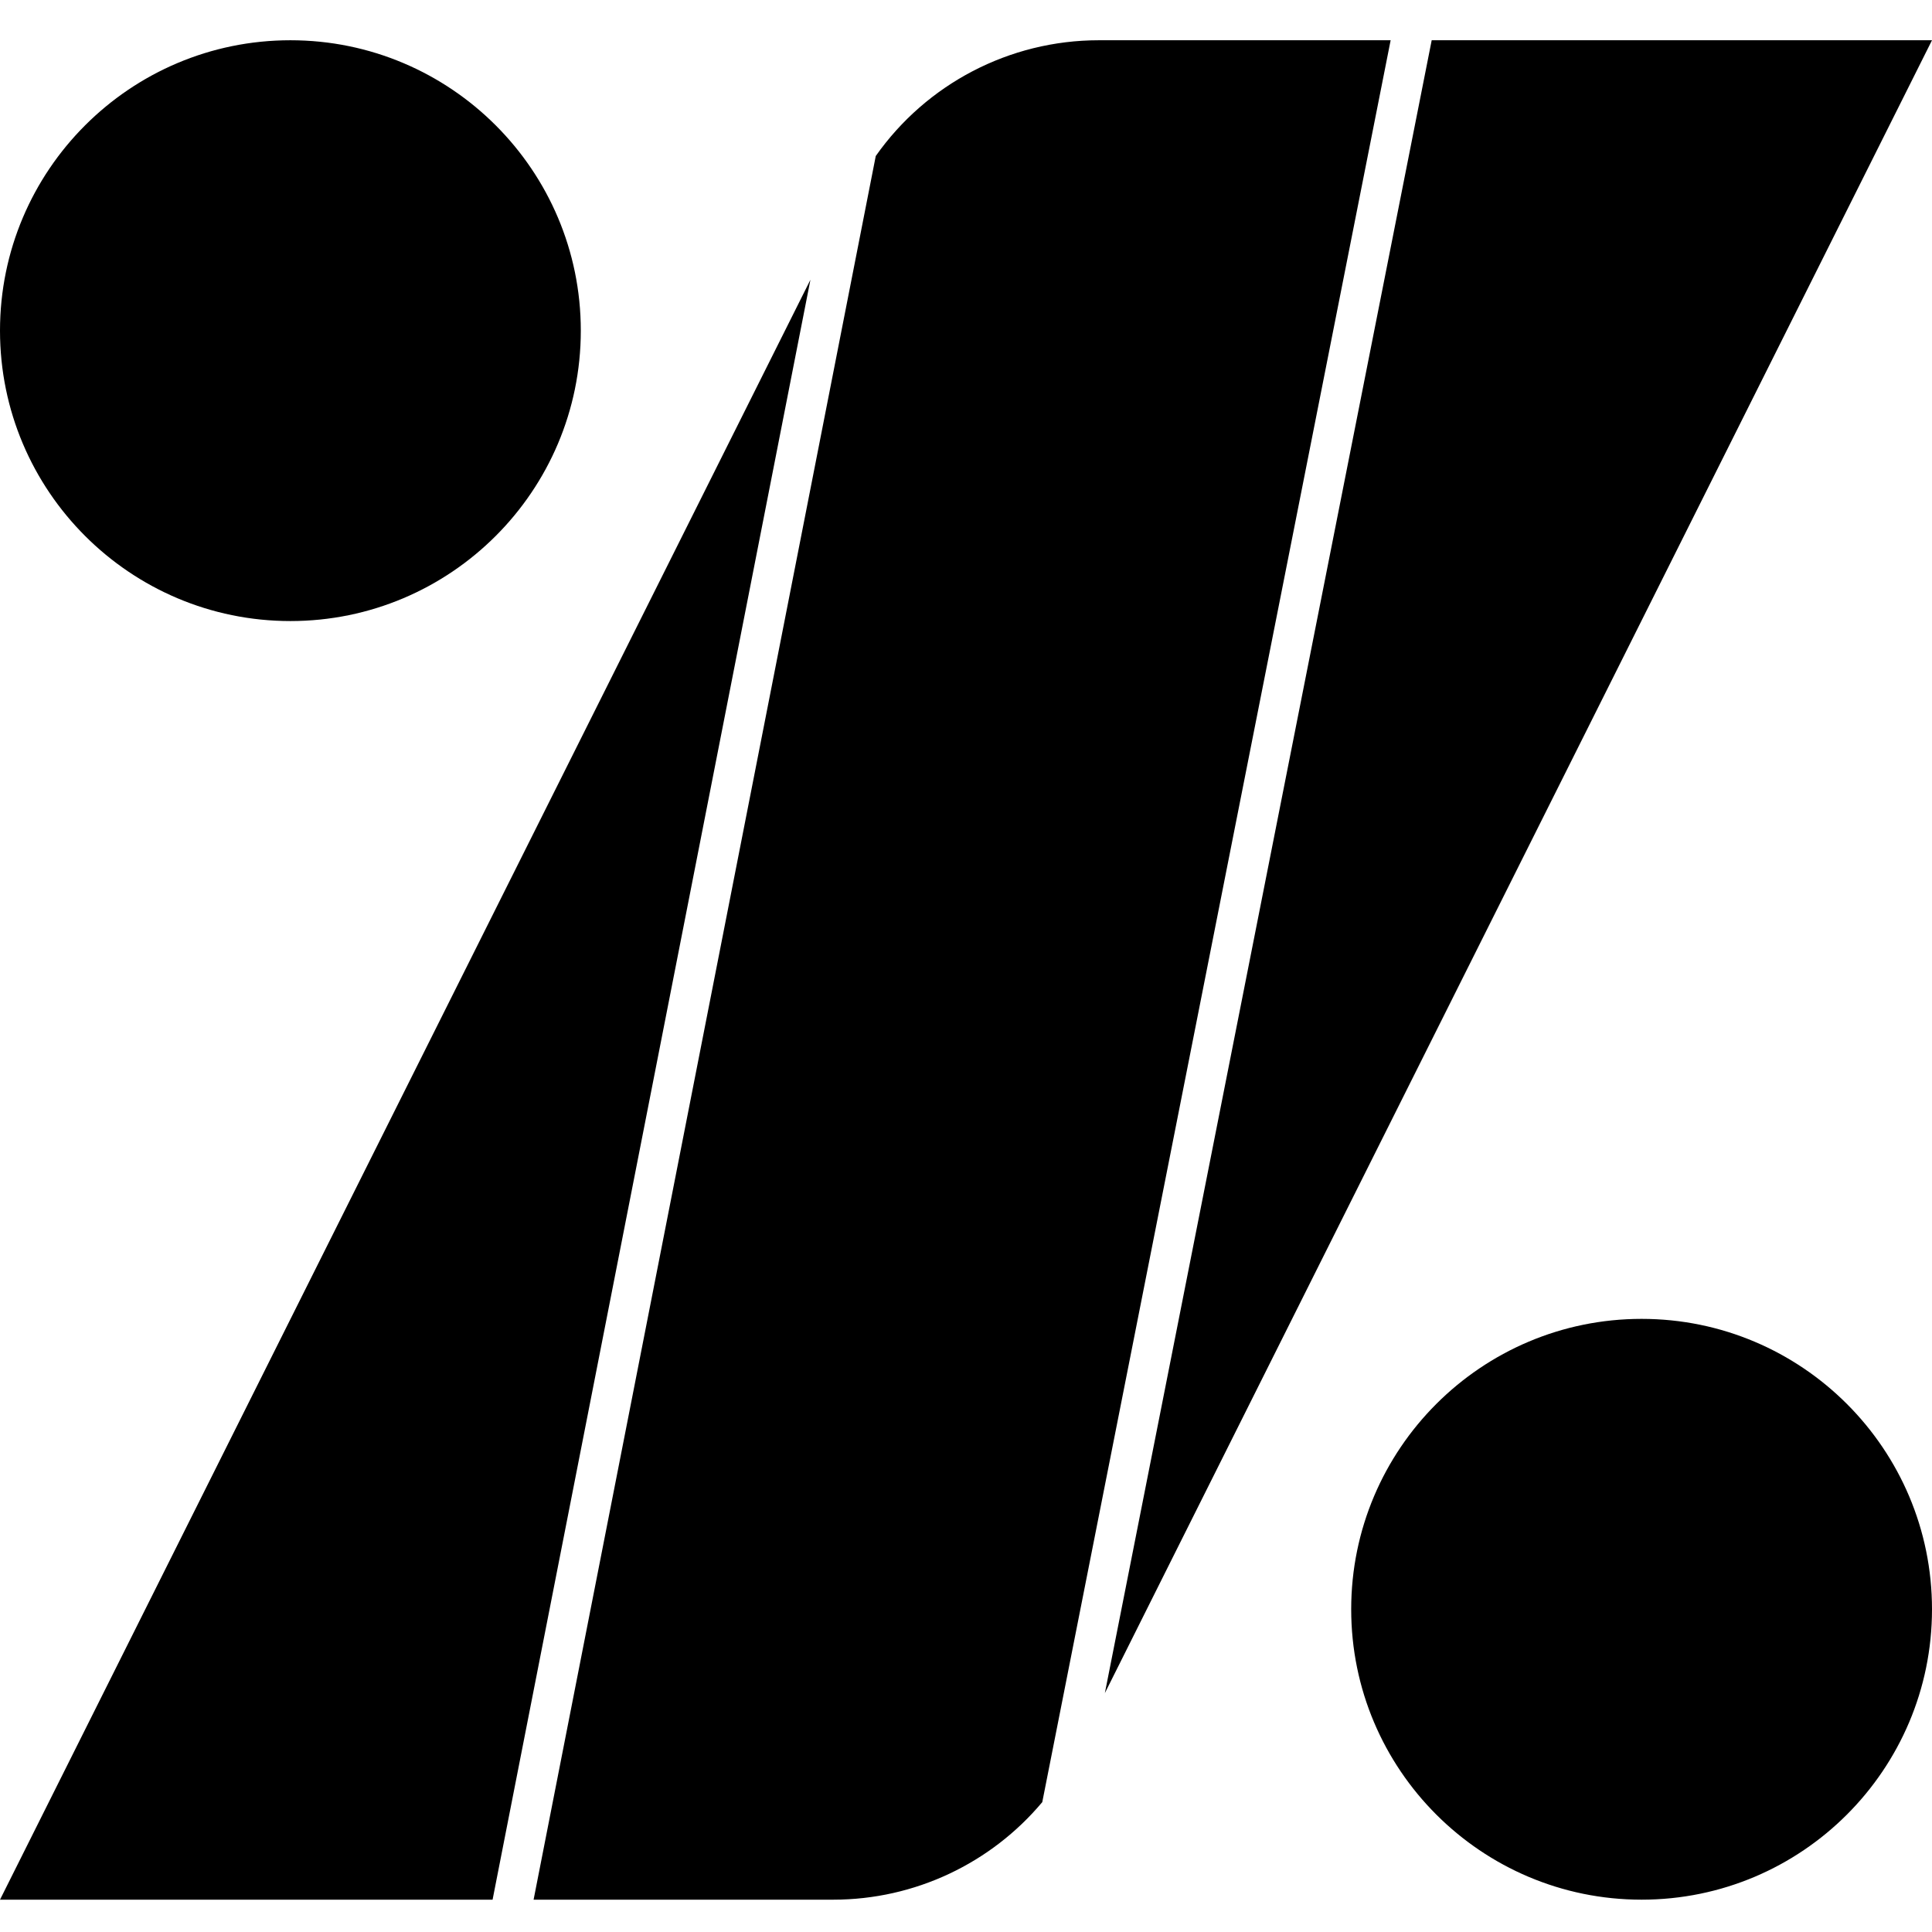 <svg xmlns="http://www.w3.org/2000/svg" fill="none" viewBox="0 0 48 48">
  <path fill="#000" fill-rule="evenodd" d="M40.785 32.767C44.768 32.767 48 36 48 39.982c0 3.982-3.232 7.215-7.215 7.215-3.982 0-7.215-3.233-7.215-7.215 0-3.982 3.233-7.215 7.215-7.215ZM20.135 6.95l-7.897 40.247H-0L20.135 6.95ZM34.55 1c-2.012 10.171-5.766 29.147-8.655 43.773-1.27 1.516-3.163 2.424-5.193 2.424h-7.445l8.501-43.321C23.014 2.09 25.074 1 27.299 1h7.251Zm1.02 0H48S35.852 25.272 29.128 38.71l-1.678 3.355C30.265 27.814 33.696 10.47 35.57 1ZM7.215 1C11.197 1 14.43 4.233 14.43 8.215c0 3.982-3.233 7.215-7.215 7.215-3.982 0-7.215-3.233-7.215-7.215C-0 4.233 3.233 1 7.215 1Z" clip-rule="evenodd"/>
</svg>
